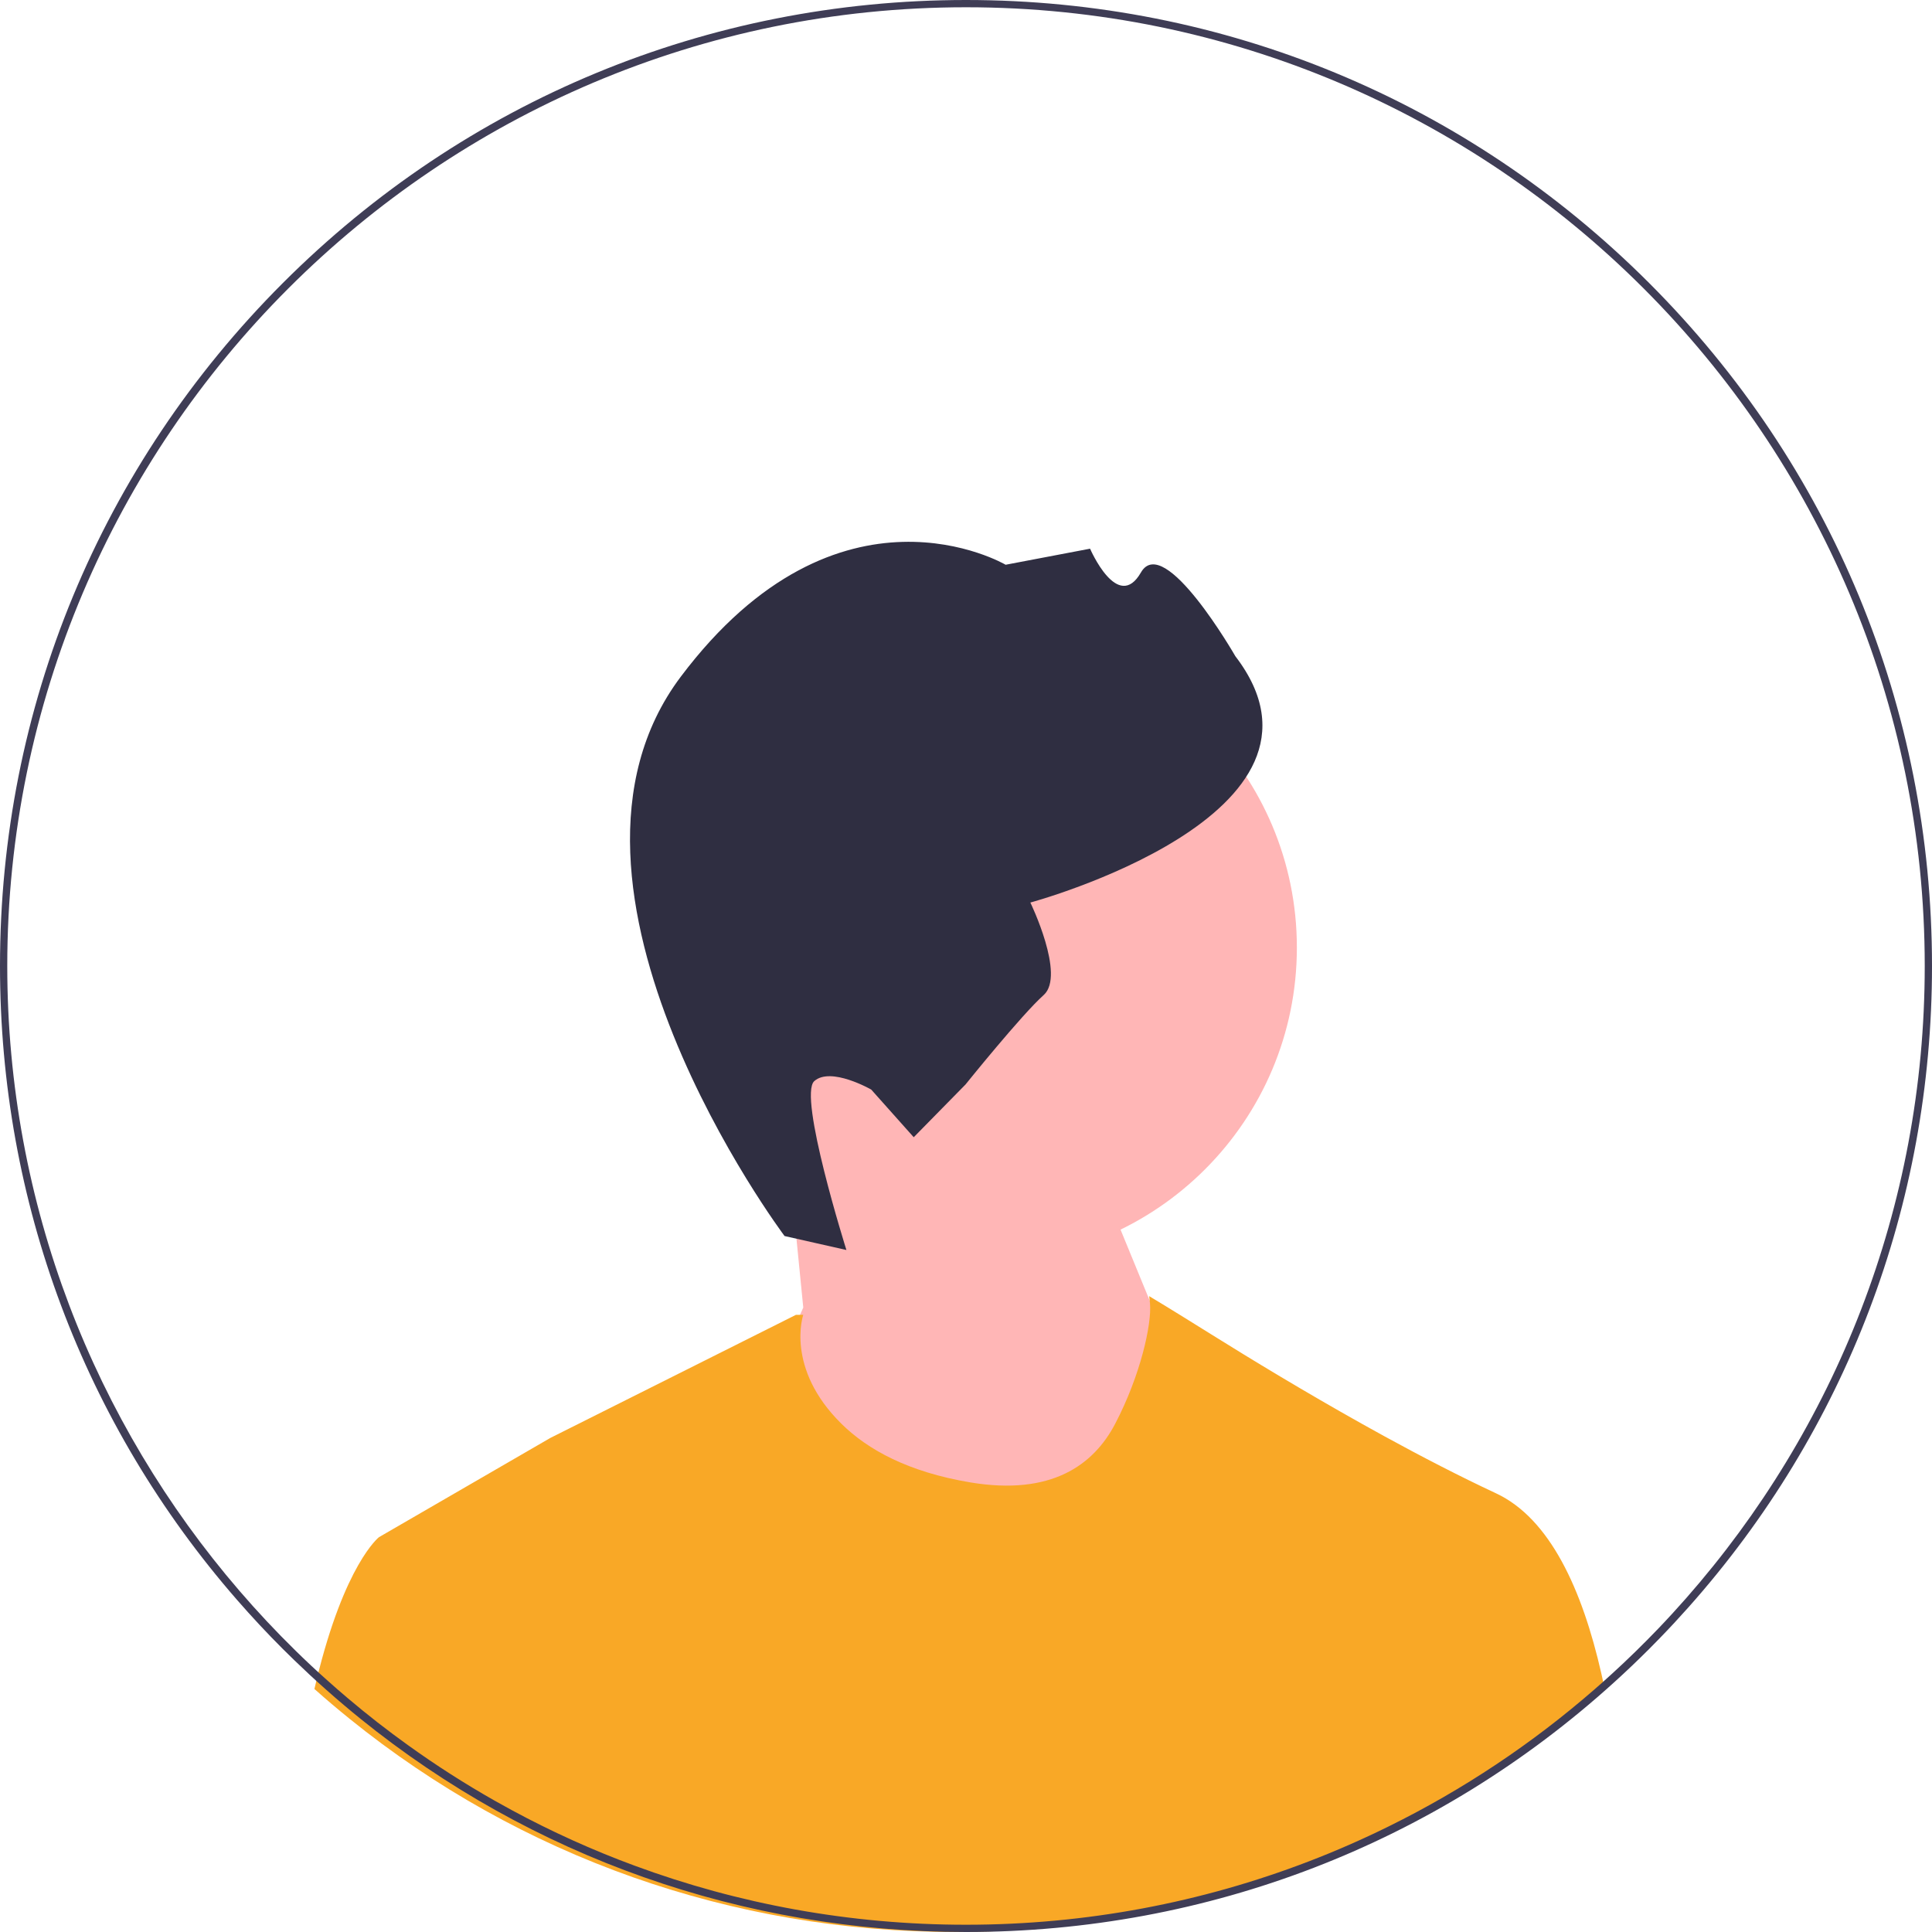 <svg width="300" height="300" viewBox="0 0 300 300" fill="none" xmlns="http://www.w3.org/2000/svg">
<g clip-path="url(#clip0_29_33)">
<path d="M152.684 195.835C179.577 195.835 201.377 174.035 201.377 147.142C201.377 120.25 179.577 98.449 152.684 98.449C125.792 98.449 103.991 120.25 103.991 147.142C103.991 174.035 125.792 195.835 152.684 195.835Z" fill="#FFB6B6"/>
<path d="M124.731 203.036L122.531 180.799L166.46 172.585L192.4 235.742L147.287 287.622L115.145 224.464L124.731 203.036Z" fill="#FFB6B6"/>
<path d="M248.955 261.226C221.323 286.286 185.87 300 148.308 300C113.679 300 80.842 288.344 54.276 266.887C54.259 266.876 54.248 266.865 54.231 266.848C52.398 265.37 50.594 263.842 48.823 262.263C48.925 261.812 49.032 261.367 49.139 260.932C53.509 242.842 58.844 238.692 58.844 238.692L85.46 223.28L123.603 204.164H124.731C124.731 204.164 121.872 212.43 130.68 221.103C134.741 225.102 141.017 228.575 150.677 230.188C163.274 232.286 169.821 227.476 173.165 221.081C177.09 213.586 178.866 205.613 178.568 202.376C178.5 201.665 178.444 201.265 178.444 201.265C178.444 201.265 180.851 202.68 188.053 207.18C194.38 211.133 202.663 216.152 211.466 221.081C212.639 221.741 213.818 222.395 215.007 223.043C220.765 226.195 226.663 229.246 232.308 231.885C240.665 235.788 245.684 246.806 248.656 259.867C248.757 260.318 248.859 260.769 248.955 261.226Z" fill="#F9A826"/>
<path d="M256.066 43.934C227.735 15.603 190.066 0 150 0C109.934 0 72.265 15.603 43.934 43.934C15.603 72.265 0 109.934 0 150C0 186.57 12.998 221.143 36.818 248.442C39.09 251.053 41.464 253.596 43.934 256.066C44.515 256.647 45.102 257.227 45.694 257.791C47.273 259.32 48.88 260.814 50.515 262.263C51.508 263.148 52.511 264.017 53.526 264.868C54.321 265.539 55.117 266.199 55.923 266.848C55.94 266.865 55.951 266.876 55.968 266.887C82.534 288.344 115.37 300 150 300C187.562 300 223.015 286.286 250.647 261.226C252.491 259.556 254.295 257.836 256.066 256.066C256.624 255.508 257.182 254.944 257.729 254.374C259.252 252.806 260.729 251.211 262.173 249.592C286.63 222.118 300 187.088 300 150C300 109.934 284.397 72.265 256.066 43.934L256.066 43.934ZM261.806 248.188C260.397 249.789 258.953 251.368 257.476 252.908C255.175 255.305 252.801 257.628 250.348 259.867C249.417 260.724 248.476 261.558 247.523 262.387C237.897 270.761 227.182 277.912 215.628 283.607C211.573 285.609 207.417 287.43 203.165 289.06C186.648 295.398 168.722 298.872 150 298.872C131.932 298.872 114.609 295.635 98.577 289.714C91.996 287.289 85.635 284.408 79.528 281.109C78.632 280.624 77.741 280.133 76.855 279.632C72.197 276.992 67.692 274.111 63.367 270.998C60.135 268.68 57 266.239 53.972 263.667C52.912 262.771 51.863 261.863 50.831 260.932C49.15 259.438 47.504 257.898 45.897 256.32C42.852 253.336 39.942 250.229 37.162 246.998C14.712 220.923 1.128 187.021 1.128 150C1.128 67.912 67.912 1.128 150 1.128C232.088 1.128 298.872 67.912 298.872 150C298.872 187.59 284.87 221.966 261.806 248.188Z" fill="#3F3D56"/>
<path d="M121.826 191.93L131.43 194.1C131.43 194.1 123.88 170.159 126.442 167.873C129.005 165.588 135.285 169.189 135.285 169.189L141.883 176.588L149.921 168.404C149.921 168.404 158.648 157.553 162.065 154.506C165.481 151.458 159.993 140.146 159.993 140.146C159.993 140.146 210.684 126.478 191.822 101.891C191.822 101.891 180.763 82.614 177.162 88.894C173.56 95.173 169.266 85.2 169.266 85.2L156.153 87.694C156.153 87.694 130.273 72.434 105.71 105.079C81.146 137.723 121.826 191.93 121.826 191.93Z" fill="#2F2E41"/>
</g>
<defs>
<clipPath id="clip0_29_33">
<rect width="300" height="300" fill="white"/>
</clipPath>
</defs>
</svg>
